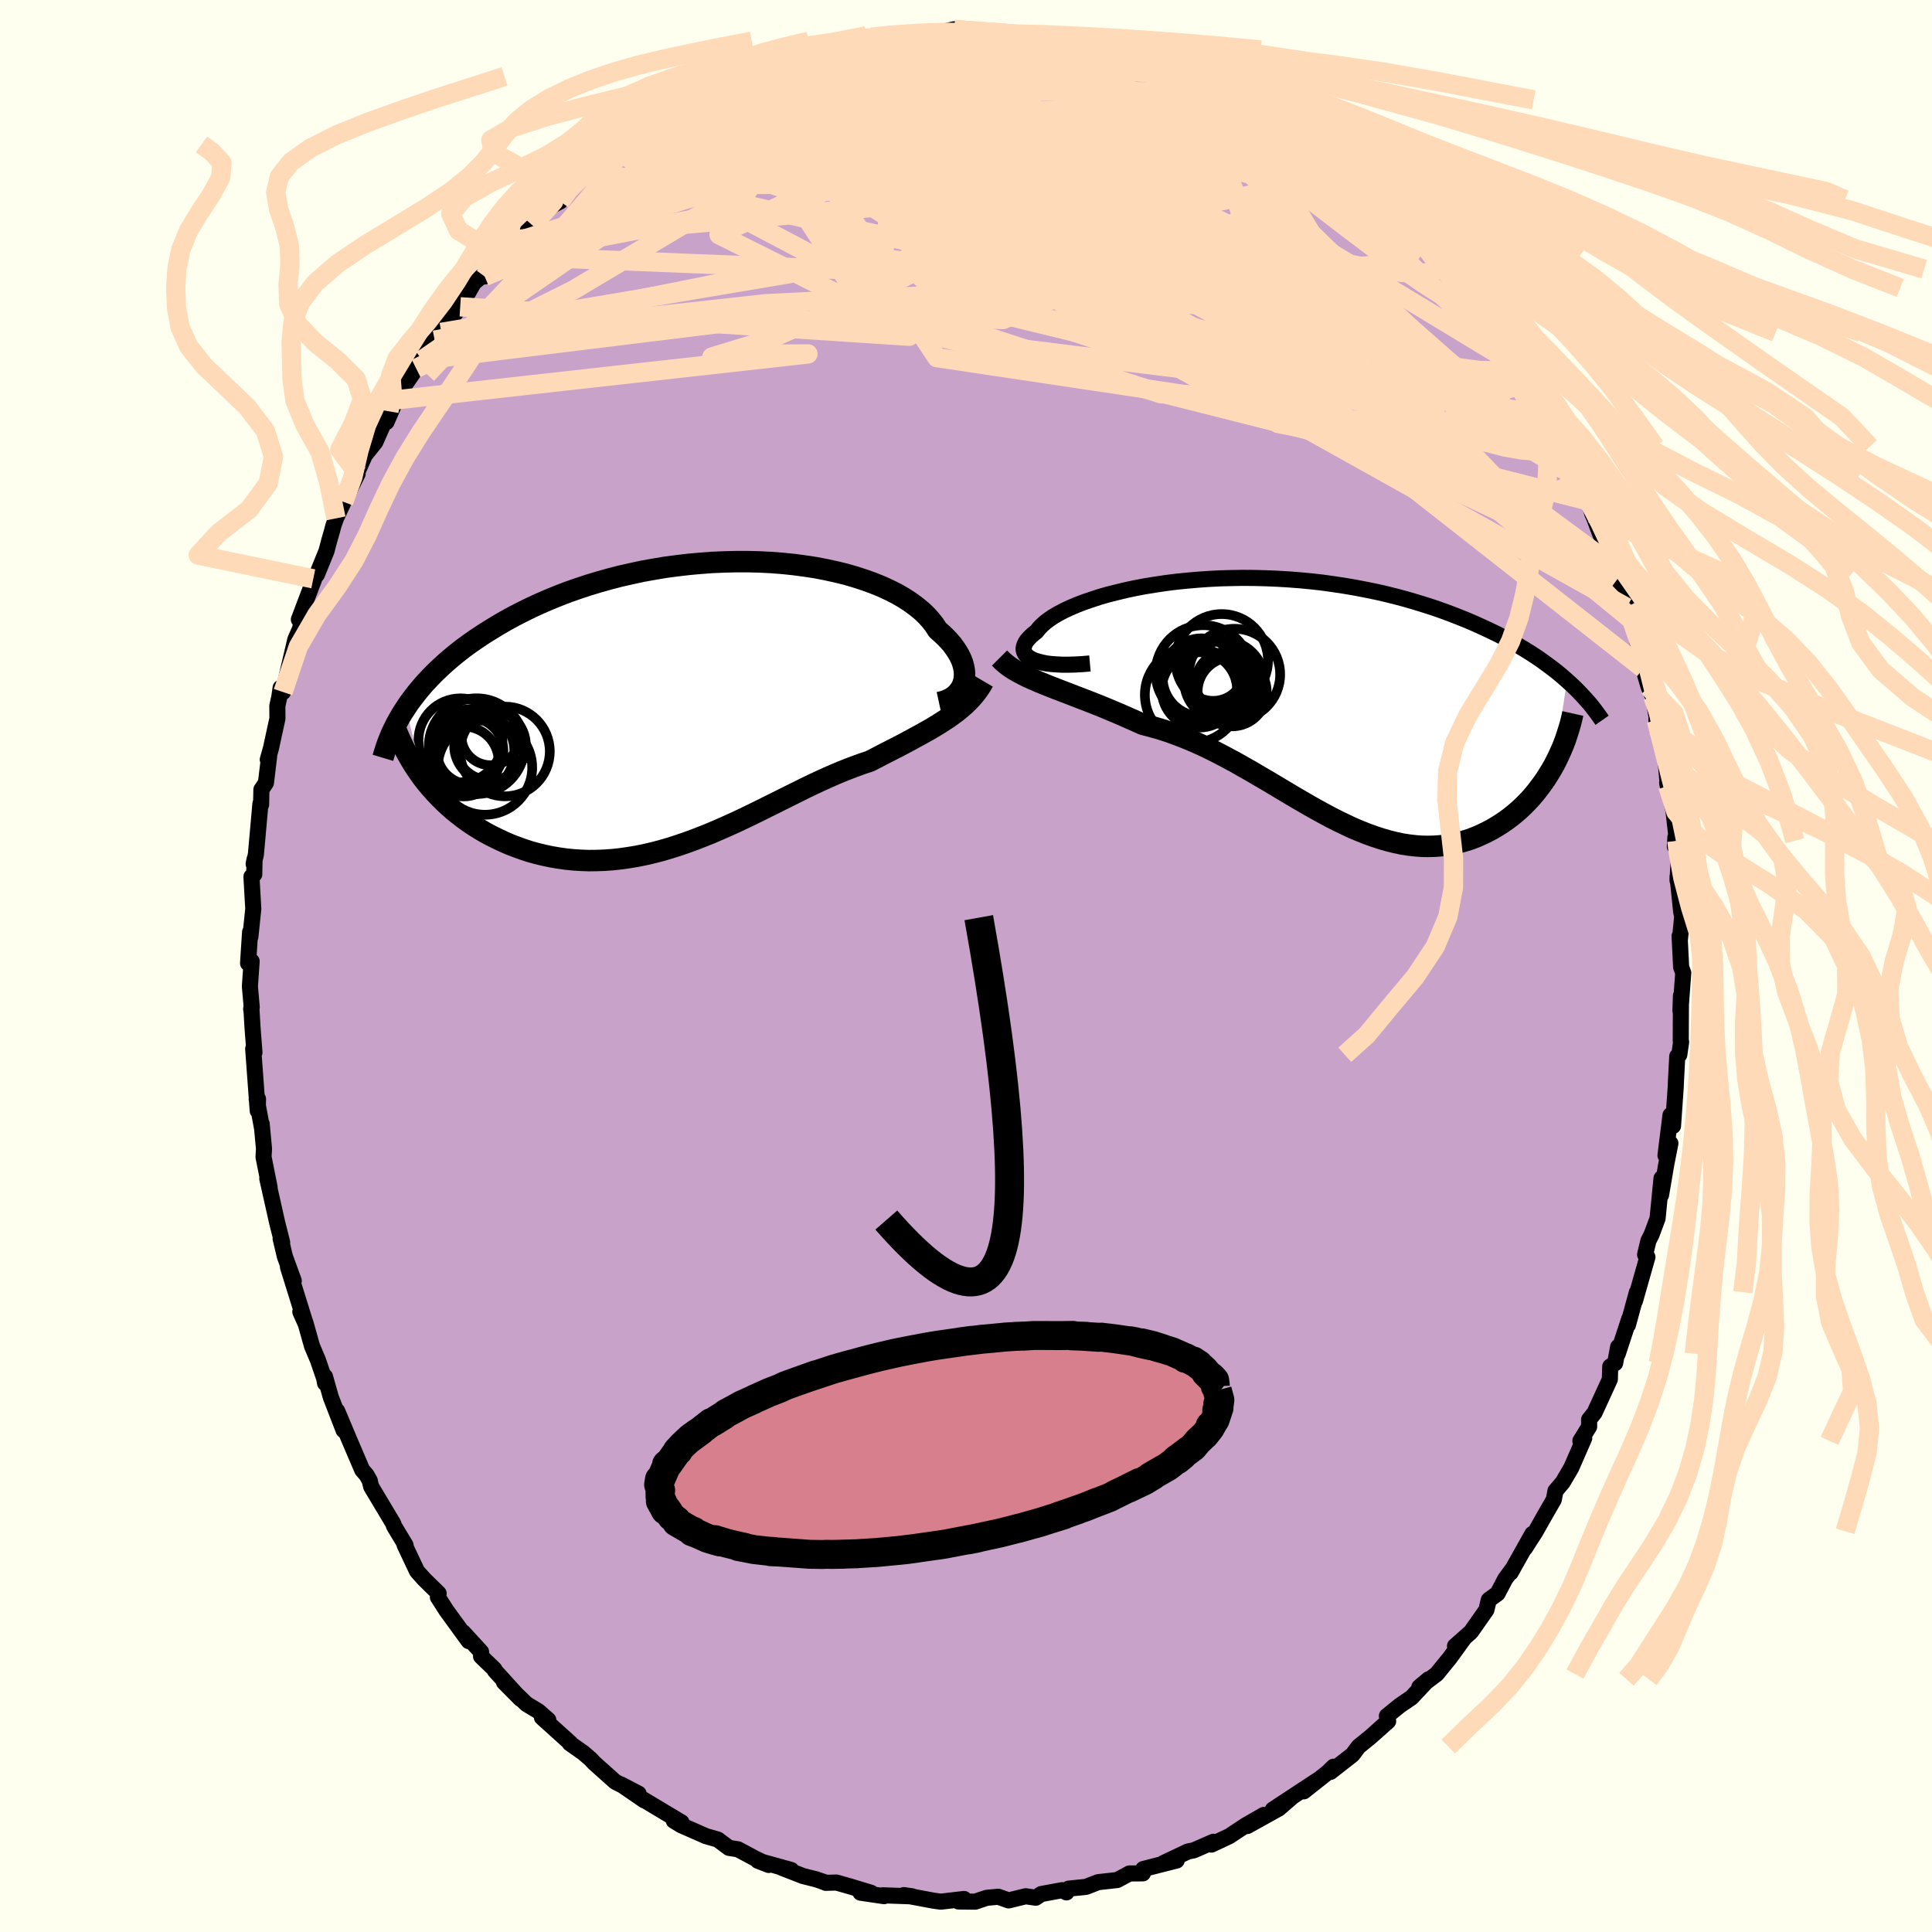 <svg xmlns="http://www.w3.org/2000/svg" width="500" height="500" viewBox="-100 -100 200 200"><defs><clipPath id="c"><path d="m27.14-2.15.08-.32.04-.33.01-.34-.03-.35-.07-.36-.1-.37-.14-.37-.18-.38-.22-.38-.25-.38-.28-.39-.33-.38-.36-.38-.4-.38-.43-.38-.32-.5-.38-.49-.44-.49-.49-.47-.56-.46-.61-.45-.66-.43-.72-.42-.77-.39-.82-.38-.86-.35-.91-.33-.95-.31-.99-.29-1.03-.25-1.05-.23-1.09-.21-1.12-.17-1.14-.15-1.16-.12-1.18-.09-1.19-.06-1.2-.03H3.63l-1.22.03-1.22.05-1.22.09-1.22.11-1.21.14-1.21.16-1.19.2-1.18.21-1.16.25-1.15.26-1.13.29-1.1.31-1.09.33-1.06.35-1.03.36-1.01.39-.98.4-.95.41-.93.43-.89.44-.86.44-.84.46-.81.47-.77.47-.75.47-.72.48-.69.48-.67.49-.64.5-.61.5-.59.51-.56.51-.53.51-.51.52-.48.51-.46.53-.43.52-.4.52-.39.52-.35.53 1.82 7.33.39.49.41.49.43.48.44.46.46.46.48.45.49.43.52.42.53.41.54.39.56.38.58.36.59.35.6.32.63.31.63.3.66.29.68.26.69.25.7.23.72.2.74.18.75.16.76.13.77.11.79.08.79.05.81.03.81-.01.82-.03.82-.06.84-.09.83-.12.85-.14.84-.17.85-.2.85-.22.85-.25.85-.27.85-.29.85-.31.85-.33.85-.34.84-.36.84-.37.84-.38.83-.39.83-.4.82-.4.82-.41.81-.4.8-.4.8-.4.79-.39.78-.39.77-.37.77-.36.75-.34.75-.33.74-.31.73-.29.72-.27.71-.26.71-.23.61-.31.61-.32.6-.31.59-.3.59-.3.57-.3.56-.3.55-.3.54-.29.53-.3.52-.29.5-.3.49-.3.48-.31.46-.3"/></clipPath><clipPath id="b"><path d="m-26.23-4.21-.3-.13-.27-.15-.21-.16-.17-.17-.11-.18-.08-.19-.03-.2.02-.21.07-.22.1-.23.15-.23.2-.23.23-.24.28-.24.31-.25.23-.3.29-.3.34-.31.41-.31.46-.31.53-.31.57-.3.64-.3.68-.29.73-.28.79-.27.82-.27.87-.25.91-.23.95-.23.99-.21 1.01-.19 1.05-.17 1.07-.16 1.1-.14 1.11-.11 1.14-.1 1.15-.08 1.16-.06 1.17-.03 1.18-.02 1.18.01 1.18.03 1.19.05 1.18.07 1.17.09 1.16.11 1.16.13 1.14.16 1.13.17 1.12.19 1.09.21 1.08.22 1.05.24 1.04.26 1.01.27.99.29.97.3.94.3.91.32.89.33.87.34.84.34.81.35.79.36.77.36.74.36.72.37.7.38.67.39.65.39.63.39.61.4.58.4.56.41.54.4.52.41.49.41.48.42-1.34 8.74-.29.51-.3.49-.31.49-.34.48-.35.47-.36.46-.38.45-.4.43-.41.42-.42.4-.44.38-.45.37-.47.35-.48.33-.5.32-.51.3-.53.28-.54.26-.56.25-.57.22-.59.19-.6.17-.61.15-.63.11-.64.08-.65.05-.66.02-.67-.01-.69-.05-.69-.08-.7-.11-.71-.15-.72-.18-.73-.21-.73-.24-.75-.27-.75-.3-.76-.32-.76-.36-.77-.37-.78-.4-.78-.42-.8-.44-.79-.45-.81-.47-.8-.47-.82-.49-.82-.49-.82-.49-.84-.49-.83-.49-.85-.48-.84-.48-.86-.46-.85-.45-.86-.43-.87-.42-.87-.39-.87-.36-.88-.34-.88-.32-.88-.28-.88-.25-.88-.23-.73-.33-.73-.32-.72-.32-.71-.3-.71-.3-.7-.29-.7-.28-.69-.27-.68-.26-.67-.26-.65-.25-.65-.25-.63-.24-.61-.24-.6-.24"/></clipPath><filter id="a"><feTurbulence baseFrequency=".05" numOctaves="3" result="noise" type="noise"/><feDisplacementMap in="SourceGraphic" in2="noise" scale="2"/></filter></defs><rect width="100%" height="100%" x="-100" y="-100" fill="ivory"/><path fill="#C8A2C8" stroke="#000" stroke-linejoin="round" stroke-width="1.667" d="m74.03.11.22.6-.29 3.93.05-1.56-.02 4.66.04.12-.19 1.33-.21.16-.13 2.45-.03.72-.28 4.04-.26-1.12-.52 4.17.51-1.25-.43 2.17-.54 3.18.05-1.74-.41 4.17-.62 1.66-.33.65-.34 1.43.24.25-1.29 4.54.2-.9-.93 3.4.14-.65-1.19 3.62.04-.72-.31 1.69-.51.35-.04 1.33-1.58 3.45-.57.72.01.72-.91 1.48.4-.29-1.34 3.07-.88 1.5-.76.9-.17.9-.97 1.68-.9 1.6-1.12 1.75.77-1.48-2.25 4.01.26-.46-.82 1.11-.79 1.51-.91.66-.25 1.04-1.6 2.28-1.65 1.46.97-.85-1.54 2.12-1.33 1.63-1.79 1.34.96-.8-1.77 1.89-1.19.81-1.36 1.1.13.54-1.82 1.62-1.23 1-.18.23-.45.61-2.29 1.79.32-.54-.63.61-2.45 1.94 1.47-1.19-4.68 3.08 1.96-1.27-1.34 1.16-3.26 1.81 1.71-1.15-1.88 1.08-1.69 1.12-1.85.87.2-.29-2.04.89-.58.11-2.54 1.2 1.36-.26-1.62.41-1.84.47-.04.45-1.39.01-1.26.68-1.98.22-1.26.49-1.79.18-.23.39-.45-.23-2.16.4-.57.38-1.04-.15-1.77.43-1.07-.38-1.19.11-1.2.4-1.73-.02.58-.26-2.41.28-.79-.11-3.04-.57.88.13-3.09-.11.17.09-2.44-.36 1.09.01-2.21-.67-1.37-.39-1.11.03h.06l-1.04-.36-1.36-.34-2.21-.86.98.23-3.46-.96 1.13.44-1.35-.64-1.83-.98-.94-.15-1.15-.86-1.22-.35-2.57-1.13-.77-.47.17-.08.63.25-4.01-2.4.16.13-2.39-1.64 1.8.94-2.42-1.23-2.17-1.94-.38-.41-.77-.66-1.38-.97.07-.01-2.96-2.67.66.26-1.02-.9-1.24-.75-2.33-2.26 1.72 1.73-2.67-2.94-.04-.13-1.38-1.33V71l-1.85-2.02.57.91-2.3-3.16-.89-1.39.08-.39-1.51-1.48-.73-.82-1.29-2.73.13.18-.03-.15-1.2-1.99-.07-.24-2.28-3.81-.1-.39-.05-.24-.34-.6-.44-.5-1.33-3.11-1.26-3 .66 1.99-1.32-3.41-.61-2.15.01.68-.09-.49-.65-1.9-.61-1.44-.69-2.45-.52-1.1.54 1.21-1.82-5.85.6 1.43-.92-2.52-.44-1.85.16.39-.51-2.01-1.03-4.59.24.91-.63-3.16.05-.83-.24-2.59.04.47-.56-3.04h.14l-.03 1.22-.47-6.42.13.38-.2-2.6-.12-2.03-.02.13.06-.16-.19-2.18.18-2.6-.37.21.21-3.24.03.49.3-2.89-.19-3.33.29-.23.03-1.56-.09.48.23-.99.47-5.26.07.11.03-1.56.47-.7.33-2.74-.14.33.33-1.17.67-3.08-.01-1.3.21-.96.13-.92.25.44 1.27-5.43.49-1.12.19-.93-.31-.03 1.58-4.17-.09-.04.38-.45.99-2.43.28-1.07.29-1 .13-.51.28-.8.79-1.7 1.45-2.91-.44.75 1.19-2.68 1.09-1.36 1.4-3.18-.25 1.11 1.4-3.22-.57.94 2.24-3.27.22-.29.38-.58.29-.94 1.03-1.11 1.61-2-.93 1.19 1.96-2.65 1.41-2.49.75-.62.37-.03 1.54-1.81.25-.32 1.33-1.43 1.6-1.67-1.42 1.4 1.65-1.46 1.16-1.6 1.72-.89.39-1.06 2.59-2.21.07.04 1.25-1.24-.95.95 1.87-1.55.45-.14.79-.68.81-.43 2.71-1.58-1.09.72 4.42-3.01-.4.48 1.21-.92.3.08.97-.79 1.24-.5 2.94-1.09-.47.23 1.53-.79 1-.22 1.11-.56 1.04-.34.53-.17.64-.41.3-.02 1.63-.42.79-.34.8.05 1.61-.65 2.14-.42 1.22.15.02-.3 2.37.02 2.13-.38h1.49l1.32-.31.07.05 3.22.17.76.11-.47-.01.02-.02 2.2.26.77-.14.58.3 2.47.17 1.97.22.88.3 1.62.18.37.19.12.07 1.36.3.95.23.66.46 2.25.44 1.94.51-1.55-.59 2.02.79 2.12.91-.93-.24 2.47 1.3 3.26 1.35.36.12 1.58.79-.27-.05 2.09 1.57-.14-.18 1.23.73.08.04 1.21.75 2.61 1.97 1.33.93.16-.27 1.21 1.47.55.3 1.29 1.14.7.62.69.8-.09-.4 1.44 1.53 1.53 1.5 2.2 1.95-.46.04.44-.01 1.87 2.18-.27-.28 1.88 2.23-.5-.43 2.11 2.33-.68-.48 2.54 3.17.75 1.37.6 1.16.23.38 1.37 1.72.54 1.02.49.61 1.57 2.18-.74-.49 2.25 3.89.44.51-.75-.65 1.26 1.81.75 1.61.07.36 1.03 1.98.38 1.31.19.42 1.8 4.86-.39-1.24 1.01 2.73v-.34l.95 3.28.16-.13.29 1.22.2.31.75 3.52.36.91-.05.49.57 1.92.44.99.38 2.12-.02.33.15.93.77 2.82.26 3.06-.07-.34.65 2.84.36 3.17-.21.59.06-.97.33 2.47-.11 2.02v-.4l.37 3.6.11.52-.23 2.33-.04-.3.16 3.21.22.6" filter="url(#a)"/><path fill="#fff" d="m-26.23-4.21-.3-.13-.27-.15-.21-.16-.17-.17-.11-.18-.08-.19-.03-.2.02-.21.07-.22.1-.23.15-.23.2-.23.23-.24.28-.24.31-.25.23-.3.29-.3.34-.31.41-.31.46-.31.53-.31.57-.3.64-.3.68-.29.73-.28.79-.27.82-.27.87-.25.91-.23.95-.23.99-.21 1.01-.19 1.05-.17 1.07-.16 1.1-.14 1.11-.11 1.14-.1 1.15-.08 1.16-.06 1.17-.03 1.18-.02 1.18.01 1.18.03 1.19.05 1.18.07 1.17.09 1.16.11 1.16.13 1.14.16 1.13.17 1.12.19 1.09.21 1.08.22 1.05.24 1.04.26 1.01.27.99.29.97.3.94.3.91.32.89.33.87.34.84.34.81.35.79.36.77.36.74.36.72.37.7.38.67.39.65.39.63.39.61.4.58.4.56.41.54.4.52.41.49.41.48.42-1.34 8.74-.29.51-.3.49-.31.49-.34.48-.35.47-.36.46-.38.45-.4.43-.41.42-.42.4-.44.38-.45.37-.47.35-.48.33-.5.32-.51.3-.53.28-.54.26-.56.25-.57.22-.59.19-.6.17-.61.15-.63.11-.64.08-.65.05-.66.02-.67-.01-.69-.05-.69-.08-.7-.11-.71-.15-.72-.18-.73-.21-.73-.24-.75-.27-.75-.3-.76-.32-.76-.36-.77-.37-.78-.4-.78-.42-.8-.44-.79-.45-.81-.47-.8-.47-.82-.49-.82-.49-.82-.49-.84-.49-.83-.49-.85-.48-.84-.48-.86-.46-.85-.45-.86-.43-.87-.42-.87-.39-.87-.36-.88-.34-.88-.32-.88-.28-.88-.25-.88-.23-.73-.33-.73-.32-.72-.32-.71-.3-.71-.3-.7-.29-.7-.28-.69-.27-.68-.26-.67-.26-.65-.25-.65-.25-.63-.24-.61-.24-.6-.24" filter="url(#a)" transform="translate(33.36 -27.41)"/><path fill="#fff" d="m27.14-2.15.08-.32.04-.33.01-.34-.03-.35-.07-.36-.1-.37-.14-.37-.18-.38-.22-.38-.25-.38-.28-.39-.33-.38-.36-.38-.4-.38-.43-.38-.32-.5-.38-.49-.44-.49-.49-.47-.56-.46-.61-.45-.66-.43-.72-.42-.77-.39-.82-.38-.86-.35-.91-.33-.95-.31-.99-.29-1.03-.25-1.05-.23-1.09-.21-1.12-.17-1.14-.15-1.16-.12-1.18-.09-1.19-.06-1.2-.03H3.63l-1.22.03-1.22.05-1.22.09-1.22.11-1.21.14-1.21.16-1.19.2-1.18.21-1.16.25-1.15.26-1.13.29-1.1.31-1.09.33-1.06.35-1.03.36-1.01.39-.98.4-.95.41-.93.43-.89.44-.86.44-.84.46-.81.47-.77.47-.75.47-.72.48-.69.48-.67.49-.64.5-.61.5-.59.51-.56.51-.53.51-.51.52-.48.51-.46.53-.43.52-.4.52-.39.52-.35.53 1.82 7.33.39.49.41.49.43.48.44.46.46.46.48.45.49.43.52.42.53.41.54.39.56.38.58.36.59.35.6.32.63.31.63.3.66.29.68.26.69.25.7.23.72.2.74.18.75.16.76.13.77.11.79.08.79.05.81.03.81-.01.82-.03.82-.06.84-.09.83-.12.85-.14.84-.17.85-.2.85-.22.85-.25.85-.27.85-.29.85-.31.85-.33.85-.34.84-.36.84-.37.84-.38.83-.39.83-.4.82-.4.82-.41.81-.4.8-.4.8-.4.79-.39.78-.39.77-.37.77-.36.75-.34.75-.33.74-.31.73-.29.72-.27.71-.26.71-.23.61-.31.61-.32.6-.31.59-.3.59-.3.57-.3.56-.3.55-.3.54-.29.53-.3.52-.29.5-.3.49-.3.48-.31.46-.3" filter="url(#a)" transform="translate(-27.42 -27.15)"/><g fill="none" stroke="#000" transform="translate(33.36 -27.41)"><path stroke-linejoin="round" stroke-width="1.667" d="m-20.53-3.91-.78.07-.74.04-.68.02h-.64l-.6-.03-.55-.04-.5-.06-.45-.09-.4-.1-.36-.11-.3-.13-.27-.15-.21-.16-.17-.17-.11-.18-.08-.19-.03-.2.02-.21.07-.22.1-.23.15-.23.2-.23.23-.24.28-.24.31-.25.23-.3.29-.3.34-.31.41-.31.46-.31.53-.31.57-.3.64-.3.68-.29.73-.28.79-.27.82-.27.87-.25.91-.23.95-.23.99-.21 1.01-.19 1.05-.17 1.07-.16 1.1-.14 1.11-.11 1.14-.1 1.15-.08 1.16-.06 1.17-.03 1.18-.02 1.18.01 1.18.03 1.19.05 1.18.07 1.17.09 1.16.11 1.16.13 1.14.16 1.13.17 1.12.19 1.09.21 1.08.22 1.05.24 1.04.26 1.01.27.99.29.97.3.94.3.91.32.89.33.87.34.84.34.81.35.79.36.77.36.74.36.72.37.7.38.67.39.65.39.63.39.61.4.58.4.56.41.54.4.52.41.49.41.48.42.45.41.43.41.41.42.39.41.37.41.36.41.33.42.31.41.3.41.28.4" filter="url(#a)"/><path stroke-linejoin="round" stroke-width="2.222" d="m-29.89-4.47.33.33.36.31.4.3.43.28.46.26.49.26.51.25.54.24.55.24.58.24.6.24.61.24.63.24.65.25.65.25.67.26.68.26.69.27.7.28.7.29.71.3.71.3.72.32.73.32.73.33.88.23.88.25.88.28.88.32.88.34.87.36.87.39.87.42.86.43.85.45.86.46.84.48.85.48.83.49.84.49.82.49.82.49.82.49.8.47.81.47.79.45.8.44.78.42.78.4.77.37.76.36.76.32.75.3.75.27.73.24.73.21.72.18.71.15.7.11.69.08.69.05.67.01.66-.02.65-.05.64-.08.63-.11.61-.15.6-.17.59-.19.57-.22.56-.25.54-.26.53-.28.51-.3.5-.32.48-.33.47-.35.45-.37.44-.38.42-.4.41-.42.4-.43.38-.45.36-.46.35-.47.34-.48.31-.49.3-.49.29-.51.26-.51.25-.52.24-.53.22-.53.2-.53.18-.54.17-.54.16-.54.14-.55.12-.54" filter="url(#a)"/><circle cx="-5.808" cy="-.974" r="3.576" clip-path="url(#b)" filter="url(#a)"/><circle cx="-5.563" cy="-2.774" r="4.724" clip-path="url(#b)" filter="url(#a)"/><circle cx="-8.793" cy="-2.939" r="4.932" clip-path="url(#b)" filter="url(#a)"/><circle cx="-7.778" cy="-3.274" r="3.24" clip-path="url(#b)" filter="url(#a)"/><circle cx="-6.638" cy="-2.124" r="4.144" clip-path="url(#b)" filter="url(#a)"/><circle cx="-8.963" cy="-2.469" r="4.042" clip-path="url(#b)" filter="url(#a)"/><circle cx="-9.198" cy="-1.174" r="3.9" clip-path="url(#b)" filter="url(#a)"/><circle cx="-6.888" cy="-4.229" r="4.792" clip-path="url(#b)" filter="url(#a)"/><circle cx="-9.883" cy="-.659" r="4.96" clip-path="url(#b)" filter="url(#a)"/><circle cx="-6.418" cy="-1.954" r="3.156" clip-path="url(#b)" filter="url(#a)"/></g><g fill="none" stroke="#000" transform="translate(-27.42 -27.15)"><path stroke-linejoin="round" stroke-width="2.222" d="m24.62-.13.37-.08.36-.12.33-.14.3-.17.27-.2.24-.22.21-.25.18-.26.15-.28.11-.3.08-.32.04-.33.01-.34-.03-.35-.07-.36-.1-.37-.14-.37-.18-.38-.22-.38-.25-.38-.28-.39-.33-.38-.36-.38-.4-.38-.43-.38-.32-.5-.38-.49-.44-.49-.49-.47-.56-.46-.61-.45-.66-.43-.72-.42-.77-.39-.82-.38-.86-.35-.91-.33-.95-.31-.99-.29-1.03-.25-1.05-.23-1.09-.21-1.12-.17-1.14-.15-1.16-.12-1.18-.09-1.19-.06-1.2-.03H3.63l-1.22.03-1.22.05-1.22.09-1.22.11-1.21.14-1.21.16-1.19.2-1.18.21-1.16.25-1.15.26-1.13.29-1.1.31-1.09.33-1.06.35-1.03.36-1.01.39-.98.4-.95.41-.93.43-.89.44-.86.44-.84.46-.81.47-.77.47-.75.47-.72.48-.69.48-.67.49-.64.5-.61.5-.59.51-.56.51-.53.51-.51.52-.48.51-.46.53-.43.52-.4.52-.39.52-.35.53-.34.52-.31.52-.29.52-.26.52-.25.52-.22.52-.2.51-.18.52-.16.51-.15.5" filter="url(#a)"/><path stroke-linejoin="round" stroke-width="2.222" d="m29.24-2.33-.27.46-.29.44-.31.41-.33.39-.36.38-.37.36-.39.34-.41.34-.43.32-.44.32-.46.3-.48.31-.49.3-.5.3-.52.29-.53.3-.54.29-.55.3-.56.3-.57.3-.59.3-.59.3-.6.31-.61.32-.61.31-.71.23-.71.26-.72.27-.73.29-.74.31-.75.33-.75.34-.77.36-.77.37-.78.39-.79.39-.8.4-.8.4-.81.4-.82.41-.82.4-.83.4-.83.39-.84.38-.84.37-.84.36-.85.34-.85.33-.85.31-.85.29-.85.27-.85.25-.85.22-.85.2-.84.17-.85.14-.83.12-.84.09-.82.06-.82.03-.81.01-.81-.03-.79-.05-.79-.08-.77-.11-.76-.13-.75-.16-.74-.18-.72-.2-.7-.23-.69-.25-.68-.26-.66-.29-.63-.3-.63-.31-.6-.32-.59-.35-.58-.36-.56-.38-.54-.39-.53-.41-.52-.42-.49-.43-.48-.45-.46-.46-.44-.46-.43-.48-.41-.49-.39-.49-.37-.51-.35-.51-.34-.52-.31-.52-.3-.53-.29-.53-.26-.54-.25-.54-.23-.55-.21-.55" filter="url(#a)"/><circle cx="-21.868" cy="4.356" r="3.696" clip-path="url(#c)" filter="url(#a)"/><circle cx="-23.908" cy="4.896" r="3.442" clip-path="url(#c)" filter="url(#a)"/><circle cx="-21.813" cy="4.266" r="3.664" clip-path="url(#c)" filter="url(#a)"/><circle cx="-24.578" cy="5.976" r="3.62" clip-path="url(#c)" filter="url(#a)"/><circle cx="-24.913" cy="3.791" r="4.348" clip-path="url(#c)" filter="url(#a)"/><circle cx="-23.238" cy="4.391" r="4.952" clip-path="url(#c)" filter="url(#a)"/><circle cx="-22.373" cy="6.606" r="4.886" clip-path="url(#c)" filter="url(#a)"/><circle cx="-23.738" cy="4.956" r="4.408" clip-path="url(#c)" filter="url(#a)"/><circle cx="-21.798" cy="3.351" r="3.016" clip-path="url(#c)" filter="url(#a)"/><circle cx="-20.308" cy="4.941" r="4.642" clip-path="url(#c)" filter="url(#a)"/></g><g fill="none" stroke="#FFDAB9" stroke-linejoin="round" stroke-width="2"><path d="m13.23-95.19.46.14.74.22.79.26.72.28.53.25.27.24-.02.23-.29.26-.53.3-.79.33-1.08.33-1.43.32-1.84.25-2.32.17-2.82.09-3.32.01-3.84-.05-4.38-.1-4.98-.13-5.62-.1m64.16 17.57 1.01 1.33.18.67-.36.39-.89.19-1.43.02-2-.17-2.65-.39-3.38-.71-4.18-1.09-5.02-1.52-5.83-1.94-6.65-2.37-7.46-2.78-8.27-3.23-9.07-3.69" filter="url(#a)"/><path d="m24.64-91.01 2.18.92 1.14.55.64.45.34.41.09.37-.14.33-.35.31-.54.32-.76.32-1.02.3-1.35.24-1.73.16-2.13.05-2.54-.05-2.97-.15-3.41-.25-3.86-.33-4.34-.41-4.81-.46-5.32-.51-5.95-.59-6.81-.67m73.59 24.1.67 1.23.65 1.11.7 1.1.75 1.14.75 1.14.71 1.12.65 1.07.56.97.44.8.3.59.15.35v.13l-.14-.11-.31-.35-.49-.64-.71-.99-.95-1.38-1.21-1.82-1.48-2.26-1.71-2.71-2-3.19" filter="url(#a)"/><path d="m-32.02-87.06.61-.24 1.92-.75 2.18-.58 2.35-.4 2.66-.29 2.99-.27 3.31-.25 3.54-.24 3.68-.2 3.79-.14 3.89-.09 3.96-.04 4.01-.01 4.01.02 3.96.02 3.85.02 3.51-.06" filter="url(#a)"/><path d="m-38.95-82.39.85-.68.98-.47 1.42-.62 1.83-.75 2.17-.85 2.46-.94 2.68-1.01 2.79-1.05 2.8-1.06 2.71-1.01 2.59-.94 2.5-.88 2.47-.82 2.49-.78 2.51-.73 2.37-.68 1.8-.63m57.47 33.22.44.68.44.82.21.71-.07.56-.36.4-.67.21-1.02-.02-1.36-.32-1.73-.6-2.11-.88-2.52-1.12-2.94-1.36-3.41-1.59-3.9-1.84-4.43-2.13-4.97-2.47-5.52-2.84-6.08-3.26-6.68-3.67-7.33-4.02-7.96-4.39" filter="url(#a)"/><path d="m-29.09-88.87 1.08-.56 1.33-.3 1.8-.22 2.2-.15 2.48-.04 2.65.08 2.8.17 2.92.26 3.04.33 3.15.41 3.27.49 3.37.55 3.5.6 3.63.65 3.73.67 3.81.67 3.82.65 3.75.6 3.66.59 3.6.62 3.61.75 3.64.86m-52.08-13.94 1.16-.13 1.66-.22 1.83-.12 1.91-.03 2.04.05 2.16.09 2.24.12 2.24.16 2.18.19 2.08.23 1.97.25 1.85.28 1.74.29 1.66.28 1.58.27 1.48.22 1.33.17 1.12.1.85.01.56-.08.27-.14.03-.18-.01-.12" filter="url(#a)"/><path d="m49.51-72.14.23.32.5.68.43.66.31.6.18.54-.04.38-.34.14-.71-.22-1.14-.6-1.6-1.03-2.07-1.43-2.54-1.85-2.99-2.25-3.44-2.64-3.88-3.04-4.39-3.5-5.21-4.07" filter="url(#a)"/><path d="m20.98-92.98 1.3.62 1.11.58 1.34.66 1.31.65 1.07.55.76.45.47.35.22.26.01.2-.18.14-.39.08-.61.03-.88-.04-1.19-.15-1.53-.28-1.88-.43-2.22-.58-2.54-.74-2.94-.92-3.43-1.09-4-1.27-4.48-1.37m48.82 25.09.18.3.66.87.73 1.04.66 1.02.48.84.25.56.02.27-.23-.04-.49-.34-.77-.65-1.09-.99-1.46-1.37-1.91-1.82-2.43-2.37-2.97-2.96-3.39-3.45-3.68-3.81" filter="url(#a)"/><path d="m-1.23-96.97 1 .13 1.61.23 1.51.28 1.45.32 1.56.35 1.78.4 1.99.44 2.14.47 2.18.48 2.1.47 1.87.41 1.49.33 1.03.2.56.04.24-.09.13-.14m-60.36 10.26.82-.7.9-.54 1.25-.7 1.54-.86 1.76-.96 1.89-1.03 1.95-1.07 1.92-1.07 1.8-1 1.6-.9 1.36-.74 1.11-.58.91-.44.67-.31" filter="url(#a)"/><path d="m-21.37-92.65.94-.29.82-.28.6-.21.41-.1.26-.01.14.1.02.21-.13.35-.31.52-.55.69-.83.89-1.15 1.08-1.48 1.29-1.86 1.49-2.28 1.72-2.78 1.97-3.33 2.25-3.9 2.51-4.46 2.79-5.11 3.22m88.24-7.27.44.47.4.45.44.59.27.56-.09.34-.53.04-.99-.26-1.46-.52-1.97-.77-2.52-1.04-3.1-1.34-3.71-1.64-4.3-1.95-4.86-2.29-5.41-2.68-5.82-3.18m47.26 29.88.19.58-.27.57-.98.3-1.74-.03-2.56-.34-3.41-.68-4.32-1.09-5.3-1.57-6.32-2.04-7.38-2.5-8.45-2.9-9.53-3.3-10.56-3.78-11.57-4.3" filter="url(#a)"/><path d="m59.4-57.65 1.36 2.45.32.94-.17.43-.42.28-.69.18-.99.05-1.32-.11-1.71-.3-2.11-.54-2.56-.82-3.03-1.17-3.52-1.54-4.03-1.92-4.55-2.29-5.08-2.66-5.61-3-6.1-3.35-6.59-3.7-7.06-4.09-7.5-4.53-7.91-4.99m-16.74-2.17 1.64-.56 1.85-.51 1.86-.41 1.95-.37 2.08-.36 2.18-.34 2.27-.31 2.31-.28 2.36-.26 2.4-.23 2.42-.23 2.4-.23 2.37-.23 2.34-.22 2.26-.2 2.14-.14 1.84-.09" filter="url(#a)"/><path d="m-19.26-93.43 1.04-.18 1.29.03 1.69.2 2.14.37 2.58.49 2.99.62 3.35.7 3.64.8 3.87.89 4.06.99 4.19 1.08 4.3 1.17 4.36 1.24 4.38 1.3 4.32 1.37 4.23 1.41 4.07 1.37 3.66 1.11" filter="url(#a)"/><path d="m-1.23-96.97.85.09 1.13.1.74.11.42.11.3.13.25.16.22.22.11.27-.07.33-.37.39-.74.44-1.17.49-1.6.55-2.04.61-2.43.69-2.85.8-3.31.93-3.83 1.06-4.41 1.18-5 1.25-5.5 1.32m51.51-7.24 1.44.75 1.54.99 2.08 1.32 2.34 1.53 2.35 1.6 2.24 1.62 2.11 1.6 2.01 1.56 1.92 1.49 1.85 1.42 1.8 1.37 1.73 1.31 1.59 1.19 1.27.89" filter="url(#a)"/><path d="m-35.54-85.05 1.33-.67 1.83-.85 2.13-.94 2.33-.95 2.42-.89 2.44-.83 2.48-.79 2.52-.78 2.58-.77 2.58-.76 2.54-.72 2.46-.67 2.42-.61 2.28-.56 1.74-.54" filter="url(#a)"/><path d="m-36.33-84.37.91-.65 1.21-.74 1.36-.82 1.38-.84 1.28-.78 1.12-.68.92-.55.77-.43.63-.33.49-.2.28-.07v.1l-.35.3-.73.49-1.09.69-1.44.86-1.78 1.03-2.09 1.21-2.32 1.29m48.64-10.89.43.19.75.25 1.06.35 1.26.4 1.35.43 1.3.4 1.14.36.91.28.68.23.46.17.27.12.06.05-.23-.06-.67-.21-1.34-.43-2.13-.73" filter="url(#a)"/><path d="m-36.78-84.23.62-.33.97-.59 1.23-.75 1.34-.81 1.31-.81 1.15-.73.91-.57.59-.36.24-.13-.13.13-.54.38-1.01.67-1.56.96-2.14 1.26m93.2 28.26 1.34 2.37.26.75-.28.04-.63-.3-.99-.62-1.44-1.02-1.97-1.49-2.54-2.03L50-62.57l-3.74-3.29-4.37-4.04-5.01-4.83-5.71-5.6-6.67-6.4m38.1 34.64.36 1.11-.14.76-.55.6-1.01.43-1.5.2-2.02-.15-2.58-.55-3.17-1.01-3.79-1.44-4.42-1.88-5.07-2.29L32.95-59l-6.46-3.06-7.19-3.46-7.98-3.85-8.8-4.3-9.6-4.77-10.21-5.29m32.95-10.86 1.04.41 1.2.33.89.23.57.2.36.22.17.23-.04.22-.3.18-.65.08-1.11-.06-1.66-.25-2.3-.44-3.03-.64-3.79-.81-4.47-.97" filter="url(#a)"/><path d="m43.93-77.8 1.39 1.4.81.98.29.66-.04.5-.31.45-.56.4-.83.34-1.12.3-1.42.23-1.73.17-2.09.08-2.49-.06-2.92-.22-3.4-.42-3.88-.61-4.37-.79-4.88-.96-5.37-1.12-5.84-1.29-6.33-1.48-6.9-1.66-7.6-1.79-8.32-1.86M-42-79.16l.9-1.22 1.07-1.07.81-.73.58-.48.46-.34.43-.25.4-.19.37-.11.3-.02.2.11.02.3-.21.52-.5.78-.8 1.07-1.11 1.35-1.38 1.62-1.65 1.89-1.95 2.17-2.3 2.5-2.71 2.87-3.16 3.31-3.57 3.82" filter="url(#a)"/><path d="m15.66-94.59 1.03.42 1.11.35.76.28.48.3.33.36.24.45.12.51-.05.56-.31.55-.68.53-1.09.5-1.55.45-1.99.42-2.41.4-2.78.41-3.16.43-3.57.47-4.02.53-4.55.57-5.13.57-5.69.52-6.19.44-6.54.3m18.06-11.46 1.65-.24 1.17-.11 1.09-.08 1.08-.05.97-.02.73.05.4.15.03.25-.37.35-.78.46-1.21.57-1.62.69-2.02.83-2.44.99-2.86 1.14-3.31 1.28-3.79 1.4-4.33 1.5-5.02 1.68" filter="url(#a)"/><path d="m12.86-95.38.17.18v.25l-.22.36-.54.48-1.01.59-1.62.7-2.33.79-3.1.91L.36-90.1l-4.59 1.16-5.32 1.27-6.05 1.35-6.84 1.37-7.79 1.34" filter="url(#a)"/><path d="m11.24-95.56 1.05.18.47.19.26.24.14.3.02.37-.19.43-.47.47-.85.52-1.25.6-1.66.7-2.07.8-2.45.9-2.85.97-3.3 1.01-3.81 1.01-4.37.98-4.99.98-5.64 1.06-6.39 1.25-7.21 1.59" filter="url(#a)"/><path d="M69.04-35.72 27.07-70.14l1.47-2.94 8.59 5.52 4.1 3.01-.66-1.35-3.54-4.07-5.74-4.76-8.24-4.01-10.67-2.54L.84-82.31l-9.53-.13-4.95-.26.11-1.34 3.78-2.27 7.84-.54 18.69 7.69 46.57 28.68" filter="url(#a)"/><path d="M68.84-36.03 32.79-69.48 8.99-80.44l-7.47-.65 1.81 2.7 5.03 2.94 5.45 2.21 4.28 1.25 1.05-.09-4.38-2.01-10.4-3.68-14.01-3.27-12.52.14-3.39 5.2 19.47 9.73 70.54 17.83" filter="url(#a)"/><path d="m22.17-92.31 18.27 25.08-10.18 5.09-12.01-5.4-3.11-6.42 3.03-4 3.5-2.08.46-1.35-3.45-1.08-6.51-.66-7.45-.06-5.45.62-.96 1.26 3.72 1.94 5.85 2.91 5.64 3.64 5.14-.31-19.82-23.79" filter="url(#a)"/><path d="m5.34-96.55 11.03 7.69-3.07 5.52-7.07 4.94-5.82 3.62.07 2.46 6.53 2.11 10.12 2.4 9.36 2.49 4.74 1.61-1.57-.23-6.2-2.23-6.01-3.2-.56-2.31 6.32-.01 7.38 1.17-3.29-2.4L4.44-82.99l-32.02-6.72" filter="url(#a)"/><path d="m-36.33-84.37 37.4 19.75-8.14-4.67-8.49-8.73-2.36-6.4 3.44-3.11 7.74-.28 9.81 1.7 9.07 2.71 5.72 2.84.61 2.41-4.92 1.66-9.2.8-10.49.09-7.66-.18-1.33.09 5.61.29 9.19-.92 8.14-4.18 8.7-6.41 15.15-.32" filter="url(#a)"/><path d="m2.35-96.65 18.57 30.77-4.24 1.07-.72-3.17-1.69-2.14-4.94-2.23-5.55-3.4-2.96-4.17.19-3.83 1.14-2.6-.86-.95-4.35.69-6.88 1.89-6.59 2.27-3.36 1.61.96.32 3.68-.55 3.64.21 2.97 2.88 5.94 5.12 10.08.26-20.91-22.48" filter="url(#a)"/><path d="m34.04-85.89-7.02 15.28-17.18 1.16 1.96 2.29 13.36 3.94 12.95 3.2 5.66.79-3.79-1.75-11.8-2.96-15.45-2.52-13.3-1.49-6.97-1.55-1.11-3.49.84-6.01 2.54-6.49 13.3-3.05 29.95 5.55" filter="url(#a)"/><path d="m-15.12-94.79 43.57 23.98 4.75-3.93-5.89-5.78-8.17-2.77-7.46-.49-4.92.6-1 1.06 2.84 1.18 4.57.81 2.97-.16-1.12-1.3-5.41-1.79-8-1.01-8.6.88-8.2 2.84-6.85 3.32-2.64 1.19 1.7-2.15-25.06 4.8" filter="url(#a)"/><path d="m-13.53-95.08 37.58 19.62-5.63.05-13.3-2.92-8.77-1.96-4.26-1.36-2.04-1.55-.98-1.75.16-1.5 1.89-.81 4-.01 5.66.58 5.92.74 4.43.4 1.9-.24-.05-.63-.12-.13 1.42 1.53 2.32 3.93-.62 5.83L5.9-69.89l-26.61 1.33L-55-64.78" filter="url(#a)"/><path d="M66.82-41.55 17-65.21l2.76-6.61 6.05.53-.91.38-4.12-1.47-2.28-1.76 1.02-.63 2.33.35.73.24-2.04-.63-3.23-1.28-1.39-1.18 1.76-.9 1.3-1.99L14.47-86l8.63-6.07" filter="url(#a)"/><path d="m5.92-96.25 19.27 10.2-3.42-1.11-9.78-.04-9.63 2.43-3.87 3.26 4.18 2.9 9.96 2.43 11.24 2.4 8.83 2.57 4.56 2.23-.68.85-7.02-1.47-13.39-3.3L.21-75.65l-10.66.34-4.28 3.04-39.59 6.68" filter="url(#a)"/><path d="m-32.02-87.06 53.1 18.48 12.07-2.21.39-2.44-6.58-2.78-10.22-3.86-8.97-3.71-4-2.09 1.46.28 4.59 2.52 4.68 3.9 3.38 4.17 3.38 3.92 5.72 3.97 7.07 3.3.19-2.14-18.25-13.99-33.04-14.61" filter="url(#a)"/><path d="M70.1-30.8 33.47-59.56 9.42-71.94l-1.36-3.89 9.58 1.23 9.96 3.36 4.88 2.8-1.11.63-4.89-1.74-5.23-3.34-2.95-3.85.19-3.41 2.63-2.3 3.73-.89 3.57.48 2.42 1.44.41 1.88-2.28 2.06-5.14 2.37-6.91 2.32-4.43-.06 7.78-5.14 19.08-3.8" filter="url(#a)"/><path d="M62.09-53.25-.45-68.46-11.1-81.68l2.7-7.2 3.57-2.67.89.4-.33 2.81 2 4.75 6.58 5.84 9.73 5.41 8.02 3.12.9-.52-8.24-3.9-13.87-5.4-12.26-4.82-5.48-3.85-1.36-3.45 1.2-3.19" filter="url(#a)"/><path d="m-56.32-62.73 29.94-20.65 16.24-7.8 9.79-1.8 7.82.97L14.41-90l5.62 2.17 3.76 1.93 2.06 1.76 1.12 1.89.87 2.2.65 2.39-.19 2.2-1.77 1.59-3.58.84-4.95.21-5.39-.3-4.85-1.02-3.65-2.2-2.12-3.5-.38-3.72 1.74-1.67 3.78 1.98 1.49 2.58-31.05-11.42" filter="url(#a)"/><path d="m18.57-93.69-4.87 3.8 10.08 9.82 3 7.07-4.43 3.19-6.39.7-4.99-.91-2.24-2.1 1.07-2.9 3.85-3.34 4.73-3.43 3.51-2.89 1.69-1.35.99 1.11 1.61 3.49.28 2.21L2.82-96.64" filter="url(#a)"/><path d="m-52.36-68.24 46.48 3.05-3.07-7.77-4.84-7.57 1.95-3.68 7.05.22 7.34 2.43 3.67 2.5-.6 1.02-2.45-.77-1.5-1.78.19-1.63.39-.7-1.24.04-3.05-.11-2.23-.76 4.82.49 21.56 8.73 44.71 32.98" filter="url(#a)"/><path d="m-56.92-61.86 16.24-8.1 19.87-11.82 11.59-6.66 7.92-1.12 7.48 2.65 5.77 3.71 1.37 2.18-3.63-.5-5.99-2.4-3.97-2.45 1.57-.82 7.77 1.4 11.4 3.15 10.18 4.24 3.08 5.19-13.45 4.07-59.23-13.25" filter="url(#a)"/><path d="M69.04-35.72 39.85-66.06l-4.06-7.12-1.95-1.38-3.27 1.58-3.42 2.69-2.56 1.84-2.45-.08-3.8-1.71-5.58-2.28-6.41-1.85-5.67-1.15-3.81-.76-1.47-.85 1.09-.92 4.15-.35 7.73 1.22 10.95 3.38 11.78 5.26 7.96 5.8-1.83 4.18-17.06-.68-31.56-10.37L-25.37-91" filter="url(#a)"/><path d="m-55-64.78 43.61-8.74 26.91 2.96 3.39-.11-7.25-1.91-7.37-1.48-3.87-1.06-.82-1.46.56-1.96.19-1.76-1.58-.89-3.75-.12-4.4-.1-1.84-.41 3.36.09 6.79 2.13 2.69 3.92-5.48-.22 22.43-17.79" filter="url(#a)"/><path d="m37.98-82.99.5.44-.54 1.02-3.13.44-5.55-.92-6.91-1.62-7.96-1.15-9.07-.1-9.17.86-6.83 1.55-1.84 2.14 4.33 2.72L1-74.68l10.69 2.28 8.86.95 6.07.17 4.38.87.05 1.4-18.61-2.06-60.48-2.44" filter="url(#a)"/><path d="m-36.78-84.23 40.77 2.26 1.19-2.08-4.7-.81-5-.02-4.06.08-1.15-.14 2.53-.35 4.67-.29 4.08.06 1.51.57-1.27.96-2.7 1.07-2.18.87-.24.55 1.98.47 3.34.75 3.24 1.15 1.87 1.02-.18-.21-2.57-2.43-5.24-4.42-6.4-4.61.29-2.96 21.71-2.08" filter="url(#a)"/><path d="m39.35-81.79-10.46 2.3-12.68-1.61-3.36.7.43 1.34 1.08.75.6.2-.76-.18-2.33-.64-2.97-1.16-2.03-1.48-.02-1.49 1.84-1.21 2.56-.74 2-.25.77.21-.45.62-1.29.99-2.09 1.27-3.87 1.23-7.45.53-11.08-.77-11.1-1.13-23.4 7.37" filter="url(#a)"/><path d="M32.75-86.68 9.71-81.85l7.78 5.66 2.58.36-3.18-3.27-3.15-2.73.05-.09 3.12 2.01 4.13 2.41 2.35 1.39-1.8-.09-6.84-1.23L4.2-79.17l-10.7-1.75-6.31-1.51 1.33-1.22 8.72-.95 11.52-.81 8.29-.35 6.99 3.62 32.13 19.45" filter="url(#a)"/><path d="M-28.69-89.35-.81-74.5l-3.41.8 3.82-2.98 7.39-2.94 5-2.02 2.17-.6 1.4 1.22 1.8 2.88 1.78 3.61.69 3.11-.86 1.67-1.96.02-2.18-1.09-1.62-1.39-.5-1.07.92-.7 1.77-.87.32-1.96-4.63-3.59-11.25-4.54-14.15-3.53-9.78-1.06-9.02 3.19" filter="url(#a)"/><path d="m-46.53-75.21 44.5-4.01 16.65 3.68-.86 3.41-5.13 3.26-4.81 1.95-4.02-.18-2.63-1.94.04-2.7 3.06-2.69 4.58-2.36 3.43-2.09.24-1.83-3.17-1.13-5.2.48-4.86 2.99-1.31 5.85 9.29 8.33 56.87 7.03" filter="url(#a)"/><path d="m58.08-59.95-6.94-.23-14.06-12.75-4.99-6.34 1.78.32 1.75 2.92-2.43 2.1-6.31-.34-6.99-2.5-4.81-2.9-2.33-.87-1.73 2.78-3.48 5.79-8.85 5.11-22.36.12-32.65 4.01" filter="url(#a)"/><path d="m-34.73-85.48 15.58-4.23 4.63.53-.78 1.62.6.74 1.69.02 1.11-.05 1.14.09 2.95.34 5.6 1.31 8.16 3.64 11.14 7.2 14.09 10.4 11.04 9.58-9.9-1.87-60.2-33.63" filter="url(#a)"/><path d="m-59.16-58.59 42.8-4.77-6.75.04-3.2.28 5.75-1.76 8.92-3.88 8.54-4.29 7.96-2.76 7.75-.37 6.57 1.41 3.45 1.7-1.1.49-5.28-1.53-7.19-3.34-6.04-4.2-2.68-3.87.91-2.77 2.69-1.56 1.49-.75-2.22-.32-6.17.26-7.58 1.63-8.51 4.45-30.78 13.12" filter="url(#a)"/><path d="M69.04-35.72 33.41-69.09l1.1-4.06 4.39 5.21-2.17 4.99-8.53 1.31-11.78-2.23L4.18-68l-10.71-4.39-7.52-3.63-2.98-2.57 2.16-1.56 6.76-.66 9.61.17 9.91.98 7.55 1.57 3.31 1.57-1.52.68-5.56-1.1-7.86-3.12-7.78-4.35-4.39-3.61 4.17-.02 19.71 7.98 42.3 26.16" filter="url(#a)"/><path d="M68.39-37.12 9.13-70.18l-14-11.63-1.57-.39.75 3.46 2.94 3.15 5.8 1.32 6.67-.38 4.17-1.36-.45-1.67-4.51-1.79-5.78-1.97-3.78-2.12-.02-1.87 2.96-1.09 2.75-.18-1.55.22-8.53-.08-13.82-.08-11.83.8 1.58-3.03" filter="url(#a)"/><path d="M27.9-89.66-.91-88.01l3.31 4.4 8.23 1.27 2.51-1.48-2.16-1.26-2.85.9-1.15 3.14.29 4.29-.13 4.02-2.25 2.76-4.26 1.22-3.92.07-.24-.4 5.4-.3 9.61-.12 9-.36 2.75-1.3-5.66-2.43-8.91-2.39.72.85 23.16 9.34 34.9 25.73" filter="url(#a)"/><path d="m62.09-53.25-65.1-9.73-4.98-7.5 6.9-3.83 5.13.04 5.33 3.97 8.87 6.1 11.9 5.39 11.53 2.67 8.08-.19 3.62-1.82-.49-2.36-5.1-3.38-12.16-6.03-22.09-8.38-30.93-4.63-30.64 9.42M73.59-12.96l.14 1.19.48 2.66.79 3.02.97 3.12.89 3.11.52 3.06.06 2.98-.31 2.91-.51 2.85-.54 2.82-.48 2.81-.38 2.82-.32 2.85-.32 2.89-.35 2.9-.41 2.87-.46 2.81-.52 2.72-.58 2.63-.68 2.57-.82 2.53-.96 2.52-1.07 2.51-1.14 2.5-1.11 2.48-1.04 2.42-.96 2.34-.91 2.26-.93 2.17-1.02 2.1-1.12 2.06-1.24 2.03-1.38 2.01-1.58 1.97-1.87 1.96-2.17 2.03-2.34 2.28" filter="url(#a)"/><path d="m73.59-12.96.36 1.18 1.51 2.65 2.02 3.02L79.21-3 80.29.11l.51 3.05.28 2.98.4 2.9.64 2.84.76 2.81.64 2.8.31 2.81-.02 2.84-.2 2.89-.17 2.9.01 2.88.15 2.82.11 2.72-.18 2.62-.59 2.55-1 2.51-1.19 2.51-1.13 2.51-.85 2.52-.56 2.5-.43 2.45-.51 2.35-.74 2.25-.93 2.14-.98 2.07-.88 2.06-.87 2.07-1.15 1.99-1.04 1.39M-1.16-96.92l2.75.18 2.18.17 2.41.24 2.47.33 2.34.39 2.24.47 2.21.54 2.25.62 2.35.73 2.47.85 2.62.96 2.77 1.06 2.88 1.15 2.95 1.21 2.94 1.28 2.89 1.32 2.83 1.38 2.78 1.44 2.8 1.47 2.86 1.52 2.94 1.56 2.98 1.61 2.93 1.66 2.79 1.75 2.62 1.88 2.46 2.03 2.41 2.21 2.46 2.37 2.65 2.47 2.92 2.5 3.23 2.43 3.5 2.24 3.69 2.01 3.86 2.41" filter="url(#a)"/><path d="m-1.16-96.92 2.77.18 2.18.16 2.31.23 2.41.32 2.39.39 2.4.45 2.51.51 2.7.59 2.89.69 3.01.8 3.04.93 2.95 1.05 2.79 1.13 2.65 1.19 2.6 1.23 2.73 1.28 2.97 1.35 3.22 1.41 3.33 1.46 3.25 1.48 3.07 1.54 2.98 1.62 2.86 1.63 1.29.98" filter="url(#a)"/><path d="m-9.78-96.15 1.82-.2 2.88-.2 2.95-.1 2.84.02 2.89.1 3.09.18 3.31.25 3.41.31 3.41.37 3.35.44 3.32.52 3.31.61 3.34.72 3.4.83 3.52.94 3.7 1.02 3.98 1.11 4.36 1.17 4.81 1.25 5.33 1.31 5.93 1.37 6.53 1.41 6.9 1.43 6.81 1.48 6.22 1.59 5.63 1.85 6.4 2.06" filter="url(#a)"/><path d="m-11.92-95.73 2.98-.27 2.77-.26 2.6-.2 2.4-.1 2.28.01 2.25.12 2.25.21 2.28.3 2.29.37 2.29.45 2.28.53 2.31.62 2.36.72 2.42.83 2.47.94 2.51 1.04 2.52 1.12 2.49 1.2 2.47 1.26 2.42 1.32 2.38 1.37 2.31 1.43 2.24 1.47 2.17 1.51 2.09 1.56 2.04 1.59 2.03 1.64 2.03 1.72 2.07 1.84 2.15 2.01 2.23 2.22 2.28 2.4 2.24 2.54 2.11 2.62 2.06 2.76 2.18 3.08" filter="url(#a)"/><path d="m-14.33-95.13 2.59-.47 2.72-.35 2.68-.27 2.58-.2 2.5-.09h2.48l2.53.11 2.57.21 2.56.28 2.49.37 2.38.45 2.3.53 2.29.62 2.38.72 2.52.83 2.71.93 2.91 1.03 3.12 1.12 3.32 1.2 3.51 1.26 3.66 1.32 3.76 1.37 3.76 1.43 3.65 1.47 3.42 1.51 3.11 1.55 2.78 1.6 2.49 1.64 2.35 1.72 2.4 1.85 2.66 2.01 3.04 2.21 3.39 2.4 3.61 2.54 3.79 2.63 3.98 2.76 2.9 3.08" filter="url(#a)"/><path d="m-16.75-94.37 2.39-.65 2.55-.5 2.65-.37 2.67-.29 2.57-.2 2.45-.1H.88l2.31.1 2.29.19 2.28.28 2.27.36 2.24.43 2.23.52 2.23.61 2.26.7 2.31.81 2.36.92 2.39 1.03 2.39 1.11 2.36 1.18 2.3 1.25 2.24 1.31 2.19 1.36 2.14 1.42 2.1 1.47 2.05 1.5 2 1.55 1.93 1.56 1.86 1.58 1.78 1.61 1.7 1.67 1.74 1.88 1.97 2.37 2.72 3.48" filter="url(#a)"/><path d="m-18.22-93.77-3.39-.51 2.25-.48 3.03-.48 3.01-.45 3.06-.36 3.19-.26 3.29-.15 3.31-.04 3.27.06 3.22.15 3.15.22 3.08.29 3.03.35 3.09.43 3.27.51 3.59.6 3.98.7 4.35.81 4.65.91 4.89 1.01 5.1 1.1 5.33 1.16 5.49 1.24 5.6 1.31 5.74 1.38 6.11 1.42 6.57 1.4 6.02 1.28 1.91.84" filter="url(#a)"/><path d="m-20.37-92.87 1.79-.75 1.66-.59 1.79-.52 2.03-.49 2.28-.43 2.5-.36 2.62-.26 2.67-.14 2.68-.05 2.69.06 2.75.14 2.87.22 3.03.3 3.19.36 3.37.44 3.53.52 3.72.61 3.94.72 4.18.82 4.42.92 4.61 1.02 4.72 1.1 4.72 1.17 4.67 1.25 4.65 1.31 4.68 1.37 4.74 1.42 4.66 1.46 4.36 1.53 4.04 1.63 4.06 1.83 4.8 2.02 7.14 2.1" filter="url(#a)"/><path d="m-21.37-92.65 1.79-.67 1.53-.56 1.71-.54 2.05-.51 2.36-.45 2.54-.38 2.6-.3 2.59-.21 2.52-.11 2.44-.02 2.38.08 2.35.18 2.35.26 2.36.34 2.38.42 2.41.51 2.44.59 2.5.69 2.54.8 2.59.91 2.61 1.01 2.6 1.1 2.55 1.18 2.5 1.24 2.43 1.3 2.4 1.36 2.37 1.41 2.37 1.47 2.38 1.51 2.43 1.54 2.47 1.58 2.48 1.57 2.41 1.54 2.34 1.52 2.26 1.67" filter="url(#a)"/><path d="m-27.58-89.71-1.02-1.12 1.84-.96 2.56-.85 2.58-.74 2.53-.65 2.56-.58 2.64-.5 2.72-.44 2.79-.35 2.83-.26 2.83-.15 2.82-.06 2.82.04 2.83.13 2.89.21 2.97.28 3.11.36 3.27.44 3.46.52 3.65.62 3.8.71 3.93.82 4 .92 4.04 1.01 4.06 1.1 4.12 1.17 4.17 1.25 4.24 1.32 4.33 1.37 4.4 1.43 4.43 1.48 4.37 1.55 4.19 1.66 3.98 1.81 4.04 1.97 4.51 2.04 5 1.97" filter="url(#a)"/><path d="m-29.09-88.87 1.55-.92 1.83-.97 1.95-.93 1.98-.84 1.95-.75 1.93-.66 1.94-.59 2.04-.52 2.21-.46 2.41-.39 2.6-.3 2.72-.21 2.74-.1h2.67l2.6.09 2.61.18 2.71.24 2.84.3 2.92.36 2.92.41 3.13.52 3.77.72m47.72 75.06.84 2.67 2.24 2.58 3.56 2.46L83.3-8.4l3.72 2.67 2.77 2.81 1.38 2.91.01 2.95-.84 2.98-.86 2.99-.19 3 .81 3.01 1.71 3.01 2.25 2.98 2.37 2.94 2.2 2.87 1.92 2.81 1.63 2.76 1.4 2.73 1.18 2.71 1 2.68.81 2.66.58 2.61.3 2.58-.02 2.52-.38 2.46-.71 2.42-.93 2.37-.93 2.34-.67 2.35-.21 2.36.22 2.37.19 2.35-.56 2.27-1.15 2.07 1.82 1.59" filter="url(#a)"/><path d="m-36.78-84.23.25-1.19 1.29-1.49 2.28-1.38 2.33-1.18 2.05-1.02 1.76-.91 1.56-.81 1.47-.73 1.56-.65 1.79-.59 2.15-.53 2.55-.46 2.9-.41 3.16-.33 3.33-.25 3.4-.17 3.49-.07 3.59.02 3.74.11 3.93.21 4.06.29 4.13.37 4.2.44 4.33.49 4.6.56 4.91.62 5.12.74 5.91 1.03 9.71 1.86" filter="url(#a)"/><path d="m-42-79.16 1.7-2.41v-1.51l.09-1.24 1.03-1.24 1.93-1.26 2.42-1.24 2.55-1.16 2.42-1.05 2.19-.94 1.96-.85 1.84-.75 1.85-.67 2.02-.61 2.28-.55 2.57-.48 2.82-.42 2.98-.36 3.04-.28 3.01-.19 2.94-.1h2.91l2.94.09 3.05.2 3.17.28 3.18.35 2.97.41 2.65.45 2.65.56" filter="url(#a)"/><path d="m-44.88-76.67 2.19-2.47-.78-2.09-2.98-1.61-2.48-1.37-.26-1.29 2.16-1.27 3.82-1.23 4.45-1.16 4.33-1.05 3.79-.95 3.15-.85 2.6-.76 2.24-.69 2.06-.61 2.12-.55 2.35-.49 2.68-.43 3.03-.36 3.31-.28 3.5-.2 3.64-.11 3.8-.02 4.04.09 4.4.2 4.8.28 4.98.36 4.66.39 3.79.37" filter="url(#a)"/><path d="m-48.29-73.19-1.75-1.42-2.5-1.53-.79-1.72 1.42-1.71 2.77-1.57 3.09-1.44 2.73-1.35 2.1-1.31 1.58-1.27 1.35-1.25 1.46-1.19 1.81-1.12 2.28-1.03 2.69-.94 2.95-.83 3.05-.74 3.04-.65 3.03-.57 3.08-.5 3.19-.41 3.35-.33 3.48-.23 3.55-.14 3.59-.03 3.65.07 3.8.16 4.03.23 4.19.3 4.16.35 3.98.42 4.09.53 4.81.72" filter="url(#a)"/><path d="m-49.83-71.38 1.59-2.17.83-1.97.5-1.86.96-1.82 1.61-1.72 2.06-1.59 2.28-1.46 2.31-1.38 2.24-1.3 2.12-1.23 2.03-1.15 1.94-1.06 1.92-.96 1.94-.87 2-.78 2.07-.69 2.19-.62 2.31-.56 2.47-.49 2.62-.42 2.77-.36 2.9-.27 3.01-.19 3.08-.1h3.15l3.28.1 3.43.19 3.61.28 3.69.36 3.64.42 3.51.5 3.51.56 3.78.59 3.13.42m36.97 68.47 2.52 4.6 4.78 3.39 3.75 2.82 1.89 2.58.46 2.57-.32 2.66-.41 2.78.02 2.86.65 2.93 1.1 2.95 1.16 2.96.89 2.98.45 3 .07 3.01-.13 2.99-.17 2.94-.03 2.86.2 2.78.48 2.73.74 2.71.93 2.7 1 2.7.93 2.68.69 2.62.26 2.56-.25 2.54-.67 2.59-.76 2.69-.84 2.85" filter="url(#a)"/><path d="m71.47-25.44 4.76 3.45 3.03 3.36.2 3.17-.2 3.02.55 2.97 1.27 2.99 1.52 3.04L84.02-.4l1.17 3.01.91 2.96.69 2.9.54 2.84.49 2.78.51 2.76.52 2.75.42 2.79.14 2.87-.15 2.96-.27 3-.02 2.94.55 2.76 1.07 2.51 1.03 2.3.16 2.32-1.21 2.55-1.18 2.56" filter="url(#a)"/><path d="m71.47-25.44.88 3.49.86 3.39.85 3.2.93 3.05.94 3.01.78 3.03.47 3.06.21 3.06.05 3.03.05 2.98.15 2.92.24 2.87.28 2.83.21 2.82.07 2.82-.12 2.85-.26 2.89-.34 2.9-.33 2.87-.26 2.82-.2 2.73-.15 2.64-.17 2.56-.24 2.52-.38 2.52-.53 2.52-.73 2.53-.97 2.51-1.19 2.46-1.4 2.37-1.48 2.25-1.43 2.13-1.27 2.07-1.17 2.07-1.27 2.19-1.51 2.78" filter="url(#a)"/><path d="m71.47-25.44 1.49 3.49 2.37 3.39 1.8 3.2 1.2 3.05 1.01 3.02.87 3.04.54 3.06.14 3.06-.12 3.03-.17 2.98-.01 2.92.23 2.87.47 2.84.61 2.82.64 2.83.53 2.85.31 2.89.02 2.89-.29 2.87-.56 2.82-.73 2.73-.78 2.64-.71 2.57-.6 2.53-.49 2.52-.44 2.52-.45 2.52-.51 2.5-.61 2.45-.71 2.37-.84 2.25-1 2.15-1.17 2.08-1.31 2.07-1.33 2.07-1.28 2-1.22 1.39M-59.74-57.42l.34-2-.14-1.79.67-1.72 1.44-1.83 1.72-1.97 1.6-2.07 1.38-2.07 1.22-2.03 1.17-1.96 1.24-1.89 1.37-1.81 1.57-1.72 1.81-1.63 2.02-1.52 2.17-1.43 2.22-1.35 2.15-1.28 2.01-1.22 1.87-1.12 1.83-1.03 1.86-.92 1.88-.82 1.83-.71 1.72-.64 1.78-.59 2.19-.59 2.56-.6" filter="url(#a)"/><path d="m-62.98-50.95-1.85-2.51 1.43-2.76.91-2.43-.63-2.09-1.93-1.92-2.35-1.9-1.84-1.96-.87-2.03-.07-2.05.2-2.02-.07-1.96-.47-1.9-.63-1.83-.31-1.76.38-1.65 1.22-1.53 2-1.42 2.69-1.36 3.3-1.33 3.59-1.29 3.41-1.16 3.24-1.04 3.86-1.24" filter="url(#a)"/><path d="m-64.43-48.04.95-2.56.64-2.76.79-2.65 1.17-2.54 1.4-2.45 1.43-2.37 1.41-2.28 1.4-2.18 1.47-2.07 1.58-1.96 1.71-1.87 1.81-1.78 1.84-1.72 1.79-1.65 1.7-1.58 1.61-1.49 1.57-1.43 1.63-1.36 1.77-1.32 1.99-1.28 2.2-1.24 2.36-1.18 2.42-1.1 2.37-1 2.24-.89 2.08-.79 1.99-.67 2.04-.6 2.26-.55 2.49-.54 2.03-.4" filter="url(#a)"/><path d="m-65.22-46.34-.76-3.73-.89-3.14-1.57-2.81-1.01-2.46-.31-2.17-.06-2.01-.04-1.97.19-2 .75-2.03 1.54-2.04 2.34-2.02 2.91-1.96 3.14-1.9 3.01-1.83 2.61-1.73 2.04-1.64 1.5-1.54 1.12-1.45 1.02-1.37 1.18-1.29 1.49-1.22 1.84-1.14 2.1-1.03 2.3-.93 2.46-.83 2.58-.72 2.69-.64 2.77-.59 2.88-.59 3.23-.61m-45.4 55.65-11.91-2.46 2.1-2.28 3.18-2.46 1.96-2.68.55-2.75-.82-2.66-1.87-2.47-2.34-2.24-2.18-2.07-1.57-1.99-.89-1.99-.37-2.02-.08-2.04.13-2.03.41-1.98.79-1.92 1.13-1.88 1.24-1.86.95-1.77.14-1.52-1.03-1.11-1.09-.79" filter="url(#a)"/><path d="m-70.7-28.36 1.58-4.7 1.91-3.3 2.1-2.89 1.76-2.71 1.36-2.64 1.19-2.66 1.27-2.68 1.45-2.67 1.61-2.59 1.66-2.46 1.58-2.3 1.46-2.18 1.35-2.1 1.31-2.06 1.35-2.04 1.47-2.04 1.61-2.01 1.75-1.98 1.84-1.91 1.93-1.85 2-1.77 2.05-1.67 2.11-1.56 2.15-1.48L-28.7-86l2.09-1.32 1.99-1.26 1.9-1.17 1.87-1.07 1.9-.96 1.92-.85 1.74-.73 1.38-.58m85.02 66.05.95 2.75 2.82 3.16 4.99 3.24 6.04 3.14 5.85 3.05 5.16 3 4.59 3.02 4.23 3.04 3.92 3.04 3.53 3.01 2.97 2.97 2.19 2.9 1.24 2.85.31 2.8-.38 2.78-.6 2.77-.38 2.81.07 2.87.38 2.95.34 2.98.02 2.91-.2 2.75.07 2.55.96 2.39 2.1 2.36 2.72 2.5 2.11 2.63 2.11 2.61" filter="url(#a)"/><path d="m70.67-28.88 2.61 2.72.96 2.97 2.8 3.17 5.26 3.07 6.22 2.85 5.15 2.71 2.93 2.65.81 2.7-.48 2.77-.86 2.85-.55 2.9.14 2.94.88 2.96 1.43 2.98 1.58 3 1.29 3.01.68 3 .05 2.95-.29 2.87-.16 2.78.4 2.72 1.11 2.7 1.6 2.71 1.59 2.72 1.17 2.71.72 2.63.86 2.48 1.79 2.46 3.18 3.34" filter="url(#a)"/><path d="m68.84-36.03 1.02 2.99.85 2.5.64 2.59.56 2.79.61 2.98.66 3.07.69 3.07.63 3.05.54 3.02.42 3.02.36 3.03.34 3.03.31 3.02.27 2.96.2 2.92.11 2.85.07 2.8.07 2.74.09 2.71.04 2.73-.1 2.83-.28 3.02-.41 3.21-.43 3.27-.39 3.11-.32 2.86m-6.84-77.39.91 2.27 1.88 2.84 2.37 2.86 2.12 2.88 1.67 2.96 1.43 2.99 1.44 2.95 1.66 2.84 1.94 2.74 2.19 2.67 2.32 2.68 2.25 2.74 1.92 2.81 1.38 2.88.75 2.91.31 2.92.23 2.92.52 2.97.89 3.05 1.03 3.13.89 3.14.8 2.92.94 2.44 1.82 1.87" filter="url(#a)"/><path d="m68.39-37.12 1.02 1.79.78 2.32.68 2.45.76 2.61.83 2.8.84 2.95.79 3.04.7 3.07.56 3.05.41 3.03.26 3.04.12 3.04.03 3.03-.03 3.01-.07 2.98-.1 2.92-.14 2.86-.18 2.8-.23 2.76-.28 2.74-.33 2.77-.4 2.86-.48 3.01-.52 3.14-.51 3.15-.48 2.94-.43 2.46-.33 1.61m-6.83-87.94 8.62 3.91 5.97 2.73 2.12 2.37-.05 2.31-.76 2.35-.5 2.47.39 2.6 1.61 2.76 2.96 2.9 4.16 2.98 4.97 3.03 5.22 3.04 4.84 3.03 3.98 3.04 2.97 3.04 2.13 3.04 1.81 3.02 2.07 2.99 2.79 2.93 3.56 2.87 3.97 2.82 3.77 2.74 3.15 2.68 2.6 2.65 2.65 2.76 3.27 3.06 3.69 3.43 4.95 3.95" filter="url(#a)"/><path d="m64.45-48.14 1.16 2.23 1.24 2.64 1.46 2.7 1.89 2.71 2.72 2.75 3.97 2.81 5.45 2.86 6.78 2.92 7.59 2.95 7.6 2.96 6.76 2.92 5.3 2.87 3.64 2.81 2.14 2.77 1.09 2.77.53 2.8.35 2.85.43 2.89.57 2.93.61 2.96.39 2.99-.12 3.01-.76 3.03-1.2 3.02-.98 2.97.12 2.9 1.9 2.8 3.69 2.73 4.6 2.7 4.08 2.72 2.48 2.79 1.05 2.86.46 2.89.36 2.31" filter="url(#a)"/><path d="m63.35-50.48 1.13 2.18 1.17 2.37 1.53 2.55 2.03 2.63 2.46 2.67 2.67 2.71 2.68 2.77 2.57 2.82 2.46 2.88 2.37 2.92 2.3 2.95 2.22 2.92 2.13 2.86 2.03 2.76 1.88 2.7 1.68 2.69 1.54 2.72 1.53 2.81 1.7 2.89 1.87 2.93 1.81 2.91 1.48 2.85 1.33 2.77 2.2 2.78 4.13 2.8" filter="url(#a)"/><path d="m61.65-53.76 1.12.98 2.84 2.03 2.44 2.33 1.53 2.47 1.22 2.57 1.54 2.63 2.17 2.7 2.7 2.74 2.94 2.8 2.88 2.85 2.55 2.9 2.03 2.94L89-20.88l.74 2.91.23 2.87-.04 2.82-.01 2.78.2 2.77.5 2.8.75 2.84.87 2.89.84 2.93.64 2.95.36 2.99.1 3.01.01 3.05.13 3.06.45 3.02.79 2.92.96 2.76.9 2.66.77 2.68.98 2.78 2.13 2.81M59.4-57.65l.05 3.23.79 2.46-.12 2.56-.67 2.77-.65 2.81-.49 2.72-.46 2.57-.6 2.46-.87 2.43-1.24 2.46-1.56 2.57-1.64 2.69-1.35 2.83-.73 2.94-.07 3.01.34 3.01.34 3.01-.01 2.99-.58 3.03-1.3 3.08-2.09 3.15-2.64 3.15-2.37 2.87-2.27 2.04" filter="url(#a)"/><path d="m55.94-63.07 2.09 1.91 1.67 1.98 2.03 2.21 2.12 2.36 1.91 2.48 1.81 2.61 2.05 2.7 2.56 2.73 3.09 2.68 3.37 2.59 3.29 2.52 2.9 2.48 2.41 2.51 2.05 2.58 1.92 2.7 1.95 2.83 2.03 2.93 1.96 3 1.66 3.03 1.24 3.01.93 3.02.96 3.04 1.47 3.09 2.28 3.16 2.94 3.16 3.05 2.9 2.04 2.05M55.94-63.07l5.87 1.89 2.54 1.96 1.79 2.18 1.61 2.33 1.87 2.45 2.75 2.59 3.82 2.68 4.51 2.73 4.52 2.68L89.26-39l3.44 2.47 3.02 2.42 2.83 2.43 2.77 2.5 2.71 2.64 2.63 2.8 2.59 2.96 2.59 3.07 2.55 3.03 2.52 2.92 3.44 2.94 7.88 3.17" filter="url(#a)"/><path d="m52.05-68.77 2.48 3.49 1.84 2.7 1.76 2.5 1.71 2.4 1.61 2.3 1.46 2.26 1.3 2.28 1.18 2.34 1.12 2.42 1.12 2.52 1.17 2.6 1.24 2.66 1.32 2.73 1.35 2.79 1.34 2.85 1.25 2.88 1.1 2.92.91 2.93.74 2.91.6 2.88.51 2.83.46 2.8.42 2.78.38 2.81.33 2.84.27 2.89.22 2.93.17 2.96.12 2.98.07 3.02v3.07l-.09 3.12-.19 3.1-.23 2.95-.17 2.67-.14 2.5-.37 2.93M49.24-72.42l1.92 1.93 2.12 2.41 2.71 2.59 2.95 2.58 2.77 2.49 2.64 2.4 2.92 2.31 3.61 2.26 4.34 2.26 4.68 2.3 4.35 2.38 3.39 2.47 2.15 2.54 1.11 2.62.68 2.68 1.05 2.74 2.04 2.79L98-27.81l4.47 2.92 5.08 2.98 4.99 3 4.34 2.94 3.71 2.78 3.85 2.58 5.08 2.49 6.69 2.57 7.59 2.45" filter="url(#a)"/><path d="m45.46-76.3 2.8 1.95 2.94 1.98 2.1 2.03 1.47 2.1 1.27 2.13 1.28 2.15 1.37 2.16 1.43 2.17 1.48 2.24 1.54 2.32 1.58 2.42 1.62 2.54 1.6 2.63 1.55 2.68 1.48 2.68 1.43 2.6 1.45 2.51 1.49 2.44 1.56 2.4 1.61 2.45 1.61 2.56 1.53 2.77 1.44 3.09 1.39 3.61 1.32 4.73" filter="url(#a)"/><path d="m43.93-77.8 2.63 2.34 1.99 1.61 2.83 1.69 3.93 1.97 4.39 2.24 4.18 2.4 3.66 2.47 3.17 2.46 2.84 2.4 2.65 2.35 2.61 2.32 2.66 2.31 2.75 2.35 2.84 2.41L89.92-44l2.83 2.56 2.72 2.63 2.54 2.69 2.3 2.76 2.04 2.81 1.83 2.88 1.72 2.92 1.76 2.96 1.86 2.95 1.94 2.9 1.9 2.81 1.78 2.71 1.72 2.66 1.84 2.7 2.23 2.81 2.86 2.97 3.75 3.23 5.37 3.91" filter="url(#a)"/><path d="m39.9-81.49 2.21 1.45 2.88 1.59 2.73 1.86 2.4 1.99 2.41 2.05 2.73 2.08 3.04 2.12 3.07 2.14 2.87 2.15 2.65 2.18 2.62 2.22 2.81 2.27 3.09 2.35 3.32 2.45 3.47 2.54 3.66 2.62 4.02 2.65 4.55 2.66 5.09 2.61 5.37 2.55 5.17 2.5 4.45 2.5 3.48 2.55 2.57 2.66 2 2.82 1.83 2.97 2.04 3.08 2.71 3.07 3.78 2.97 4.25 2.98 1.84 3.21" filter="url(#a)"/><path d="m39.35-81.79 5.09 1.39 7.8 1.47 5.64 1.59 2.75 1.63 1.29 1.67 1.28 1.79 2.04 1.96 2.99 2.15 3.69 2.31 3.92 2.39 3.73 2.41 3.39 2.39 3.28 2.34 3.63 2.29 4.31 2.28 4.96 2.3 5.2 2.35 4.88 2.44 4.16 2.51 3.35 2.6 2.78 2.65 2.57 2.72 2.71 2.75 3.27 2.76 4.71 2.76 7.33 3 7.66 4.26" filter="url(#a)"/><path d="m37.98-82.99 3.91 1.22 6.75 1.34 6.86 1.45 6.27 1.55 5.58 1.59 4.87 1.65 4.41 1.75 4.5 1.92 5.13 2.1 5.91 2.28 6.39 2.38 6.33 2.42 5.8 2.39 4.98 2.32 4.12 2.25 3.37 2.2 2.84 2.2 2.55 2.27 2.67 2.4 3.56 2.55 5.1 2.68 7.78 2.83" filter="url(#a)"/><path d="m36.65-83.92 1.66.99 1.8 1.33 1.91 1.48 2.15 1.64 2.46 1.8 2.83 1.91 3.26 2 3.74 2.05 4.26 2.08 4.7 2.11 4.98 2.14 4.99 2.14 4.68 2.18 4.15 2.21 3.61 2.29 3.31 2.38 3.42 2.5 3.89 2.64 4.44 2.74 4.68 2.76 4.41 2.67 3.82 2.49 3.66 2.35 4.96 2.29 8.32 1.95" filter="url(#a)"/><path d="m32.83-86.64 3.84 2.02 2.92 1.52 2.05 1.46 2.06 1.52 2.79 1.65 3.63 1.79 4.05 1.91 3.89 1.99 3.38 2.04 2.85 2.09 2.59 2.11 2.63 2.14 2.91 2.16 3.25 2.18 3.52 2.23 3.68 2.3 3.81 2.4 3.91 2.51 3.95 2.64 3.85 2.71 3.57 2.73 3.26 2.66 3.05 2.52 2.95 2.38 2.76 2.32 2.89 2.31 5.39 2.46" filter="url(#a)"/><path d="m27.9-89.66 1.83 1.02 1.8 1.07 2.02 1.17 2.25 1.32 2.32 1.44 2.2 1.5 2.02 1.53 1.84 1.56 1.75 1.6 1.75 1.66 1.83 1.74 1.95 1.86 2.09 1.99 2.22 2.12 2.3 2.24 2.3 2.32 2.27 2.37 2.22 2.37 2.18 2.36 2.17 2.35 2.18 2.34 2.18 2.36 2.1 2.41 1.94 2.47 1.74 2.54 1.54 2.61 1.41 2.68 1.4 2.74 1.51 2.8 1.66 2.86 1.76 2.95 1.71 3.03 1.48 3.1 1.13 3.07.84 2.82.68 2.31.84 1.73" filter="url(#a)"/><path d="m22.17-92.31 5.55 2.01 4.39 1.43 3.36 1.22 2.66 1.24 2.33 1.34 2.22 1.42 2.17 1.48 2.14 1.53 2.12 1.56 2.18 1.6 2.37 1.66 2.67 1.74 3.07 1.86 3.41 1.98 3.59 2.11 3.52 2.23 3.21 2.32 2.75 2.36 2.33 2.37 2.08 2.37 2.08 2.34 2.29 2.34 2.6 2.36 2.89 2.4 3.06 2.46 3.09 2.54 3.05 2.61 2.99 2.68 2.97 2.73 2.96 2.8 2.97 2.85 3.05 2.94 3.32 3.05 3.74 3.18 3.99 3.2 3.73 2.96 4.84 2.17" filter="url(#a)"/><path d="m20.98-92.98 3.42 1.16 5.43 1.45 4.54 1.34 2.9 1.24 2.19 1.24 2.58 1.3 3.3 1.39 3.67 1.44 3.48 1.49 3.11 1.52 3.04 1.54 3.52 1.58 4.41 1.62 5.31 1.71 5.92 1.85 6.13 2.02 6.02 2.22 5.62 2.39 4.93 2.49 4.17 2.52 4.03 2.45 4.97 2.13 6.7.99M20.51-93.18l1.08.49 2.33 1.04 2.89 1.27 2.93 1.29 2.82 1.25 2.68 1.26 2.62 1.31 2.6 1.38 2.51 1.44 2.33 1.49 2.12 1.52 1.99 1.54 2.09 1.58 2.44 1.63 2.96 1.71 3.45 1.85 3.75 2.02 3.71 2.22 3.4 2.39 3.12 2.49 3.13 2.52 3.37 2.46 3.08 2.13.55 1" filter="url(#a)"/><path d="m15.66-94.59 2.7.68 2.64.76 2.59.96 2.5 1.07 2.58 1.13 2.88 1.17 3.26 1.23 3.45 1.28 3.39 1.36 3.19 1.41 3.07 1.46 3.24 1.54 3.64 1.61 4.11 1.72 4.49 1.82 4.76 1.92 4.96 1.99 5.17 2.06 5.26 2.1 4.99 2.13 4.32 2.12 3.6 2.08 3.54 2.08 4.47 2.34 5.72 3.32" filter="url(#a)"/><path d="m13.23-95.19 1.97.48 2.84.61 2.71.71 2.4.85 2.3 1.01 2.36 1.13 2.47 1.2 2.56 1.24 2.66 1.28 2.72 1.32 2.75 1.37 2.79 1.44 2.86 1.47 2.94 1.52 2.98 1.54 2.9 1.58 2.71 1.62 2.5 1.71 2.42 1.82 2.67 2.01 3.29 2.21 4.1 2.41 4.77 2.52 4.85 2.6 4.09 2.73 2.72 3.05" filter="url(#a)"/><path d="m12.86-95.38 1.39.37 2.02.52 2.16.66 2.26.8 2.29.94 2.28 1.04 2.26 1.12 2.24 1.19 2.23 1.24 2.22 1.32 2.2 1.37 2.17 1.44 2.14 1.5 2.11 1.59 2.09 1.67L47-76.85 49.06-75l2.04 1.94 2.01 2 1.98 2.07 1.96 2.11 1.91 2.14 1.86 2.17 1.78 2.2 1.69 2.25 1.6 2.31 1.57 2.4 1.6 2.52 1.7 2.64 1.85 2.74 1.96 2.77 1.95 2.7 1.73 2.55 1.39 2.39 1.15 2.32 1.11 1.98" filter="url(#a)"/><path d="m10.36-95.86 2.16.42 1.99.43 2.33.53 2.6.63 2.71.78 2.77.9 2.88 1 3.03 1.09 3.2 1.15 3.34 1.21 3.42 1.28 3.46 1.33 3.46 1.39 3.44 1.45 3.46 1.51 3.62 1.6 3.95 1.69 4.48 1.8 5.07 1.91 5.59 1.98 5.89 2.05 5.9 2.12 5.75 2.21 5.59 2.27 5.33 2.16" filter="url(#a)"/><path d="m8.39-96.08 2.58.45 2.16.44 2.33.51 2.63.59 2.83.69 2.91.83 2.9.96 2.78 1.09 2.52 1.16 2.24 1.21 2.03 1.25 2.03 1.29 2.25 1.35 2.57 1.41 2.86 1.46 3.01 1.49 3.01 1.53 2.9 1.56 2.68 1.55 2.26 1.51 1.83 1.48 1.83 1.65" filter="url(#a)"/><path d="m8.39-96.08 2.7.46 2.46.45 2.26.52 2.16.62 2.27.73 2.5.86 2.74 1 2.86 1.11 2.8 1.19 2.61 1.24 2.38 1.29 2.21 1.34 2.16 1.39 2.26 1.45 2.46 1.48 2.71 1.54 2.9 1.57 2.95 1.63 2.86 1.7 2.62 1.8 2.31 1.92 2.03 2.06 1.85 2.21 1.81 2.32 1.91 2.39 2.07 2.41 2.25 2.37 2.39 2.3 2.48 2.24 2.58 2.23 2.61 2.28 2.54 2.41 2.53 2.58 2.88 2.59" filter="url(#a)"/><path d="m5.92-96.25 3.61.39 2.78.41 2.41.46 2.18.54 2.09.65 2.12.77 2.23.9 2.36 1.01 2.42 1.08 2.45 1.16 2.44 1.22 2.43 1.28 2.45 1.35 2.5 1.4 2.53 1.47 2.54 1.54 2.5 1.62 2.45 1.72 2.42 1.81 2.43 1.92 2.45 1.99 2.49 2.06 2.54 2.11 2.61 2.13 2.67 2.14 2.63 2.09 2.49 2.09 2.49 2.36 3.03 3.33" filter="url(#a)"/><path d="m4.57-96.41 2.24.23 2.64.34 2.51.39 2.53.46 2.74.53 3.05.63 3.39.76 3.64.88 3.7.98 3.54 1.06 3.29 1.14 3.11 1.2 3.1 1.26 3.26 1.33 3.51 1.38 3.74 1.43 3.87 1.49 3.88 1.57 3.83 1.68 3.73 1.79 3.6 1.91 3.5 1.98 3.69 2 4.76 2.06 7.23 2.33" filter="url(#a)"/><path d="m4.57-96.41 2.44.23 2.85.34 2.5.39 2.25.46 2.19.53 2.25.63 2.41.76 2.57.88 2.68.98 2.69 1.06 2.69 1.14 2.74 1.2 2.91 1.26 3.2 1.33 3.57 1.38 3.87 1.43 3.98 1.49 3.84 1.57 3.49 1.68 3.21 1.79 3.19 1.91 3.5 1.98 3.93 2 4.51 2.06 5.79 2.33" filter="url(#a)"/><path d="m2.82-96.64.79.05 2.02.21 2.36.33 2.36.4 2.28.45 2.23.51 2.25.59 2.29.69 2.36.81 2.42.94 2.43 1.05 2.41 1.13 2.32 1.19 2.23 1.24 2.15 1.28 2.13 1.34 2.13 1.41 2.15 1.46 2.14 1.49 2.15 1.52 2.22 1.62 2.25 1.64 1.47.97" filter="url(#a)"/></g><path fill="none" stroke="#000" stroke-linejoin="round" stroke-width="3" d="M-8.25 26.3Q10.89 48.255 1.32-5.004" filter="url(#a)"/><path fill="#D77F8C" stroke="#000" stroke-linejoin="round" stroke-width="3" d="m26.01 43.93.27 1-.06.44-.15-.06.03.22-.14.45.23-.23-.4 1.2-.22.36-.13.23-.16.05.12-.11-.11.33-.55.7-.76.72-.46.56-.66.49-.49.37-.63.46.7-.45-.55.45-.14.04-.55.44-.32.24-1.79 1.03.26-.11-.9.54-1.63.78 1.14-.6-2.49 1.24.31-.17-.92.48-1.86.72-.72.29 1.3-.53-1.15.47-2.56.91 1.72-.6-2.14.73.71-.2-2.95.92.77-.23-2.51.71.1-.04-.26.07-.39.1-1.42.36-3.24.7.73-.14.38-.09-3.31.63-.09.02-.88.14.59-.09-3.79.54-.38.03 1.35-.16-1.08.14-.76.08-2.43.23.03-.01-2.06.13.22-.01-2.42.07 1.05-.02-1.34.02-.5-.01-.41.02-1.36-.02-1.36-.1-1.76-.13-.91-.04.3.01.07-.03-.59-.03-1.5-.17-1.65-.32.71.1-1.21-.27-1.19-.3.38.09-1.09-.33.52.24-.58-.16-.74-.23-.88-.4-.68-.26.16-.05-.35-.14-1.42-.82.39.21-.45-.33.08-.03-.53-.42-.3-.47-.26-.37-.08.2-.52-.95.1.17.15-.04-.28-.58-.01-.74.07.07-.21-.59.09-.55-.06.51.11-.34.11-.24.39-.9.3-.66-.12.1.18-.04.8-1.14.24-.24h-.1l.54-.58.86-.8.67-.48.41-.26-1.24.91.66-.48 1.43-1.11.14-.12.17-.04.21-.13.92-.57.25-.2 1.06-.57.57-.32 1.27-.57h-.03l1.6-.72 1.11-.43.57-.27.34-.12.01-.01 2.82-1.01-1.61.58.76-.27 2.62-.87.35-.1 1.49-.42-1.19.33 2.64-.72.86-.22.81-.2 1.72-.39-.99.22.68-.16 1.76-.35 1.49-.28.76-.13-.54.09.97-.16 3.56-.51-1.19.16 2.07-.25.1-.02.29-.02 1.41-.13.79-.08 1.1-.07.79-.03-.03.01 1.08-.07h.7l2.06.01 1.31-.02-.18.04 1.58.06-.46-.02.24.02 1.53.1.2-.02 1.36.16 2.26.33-.59-.11 1.08.28 1.03.23-.95-.3 1.17.28 1.03.33-.75-.19.96.27.74.23 1.64.73-.27-.04.04-.08 1.35.72-.56-.37.73.57-.06-.07.47.42.74.89-.59-.59.58.42.34.36.06.41.01.22.26.28" filter="url(#a)"/></svg>